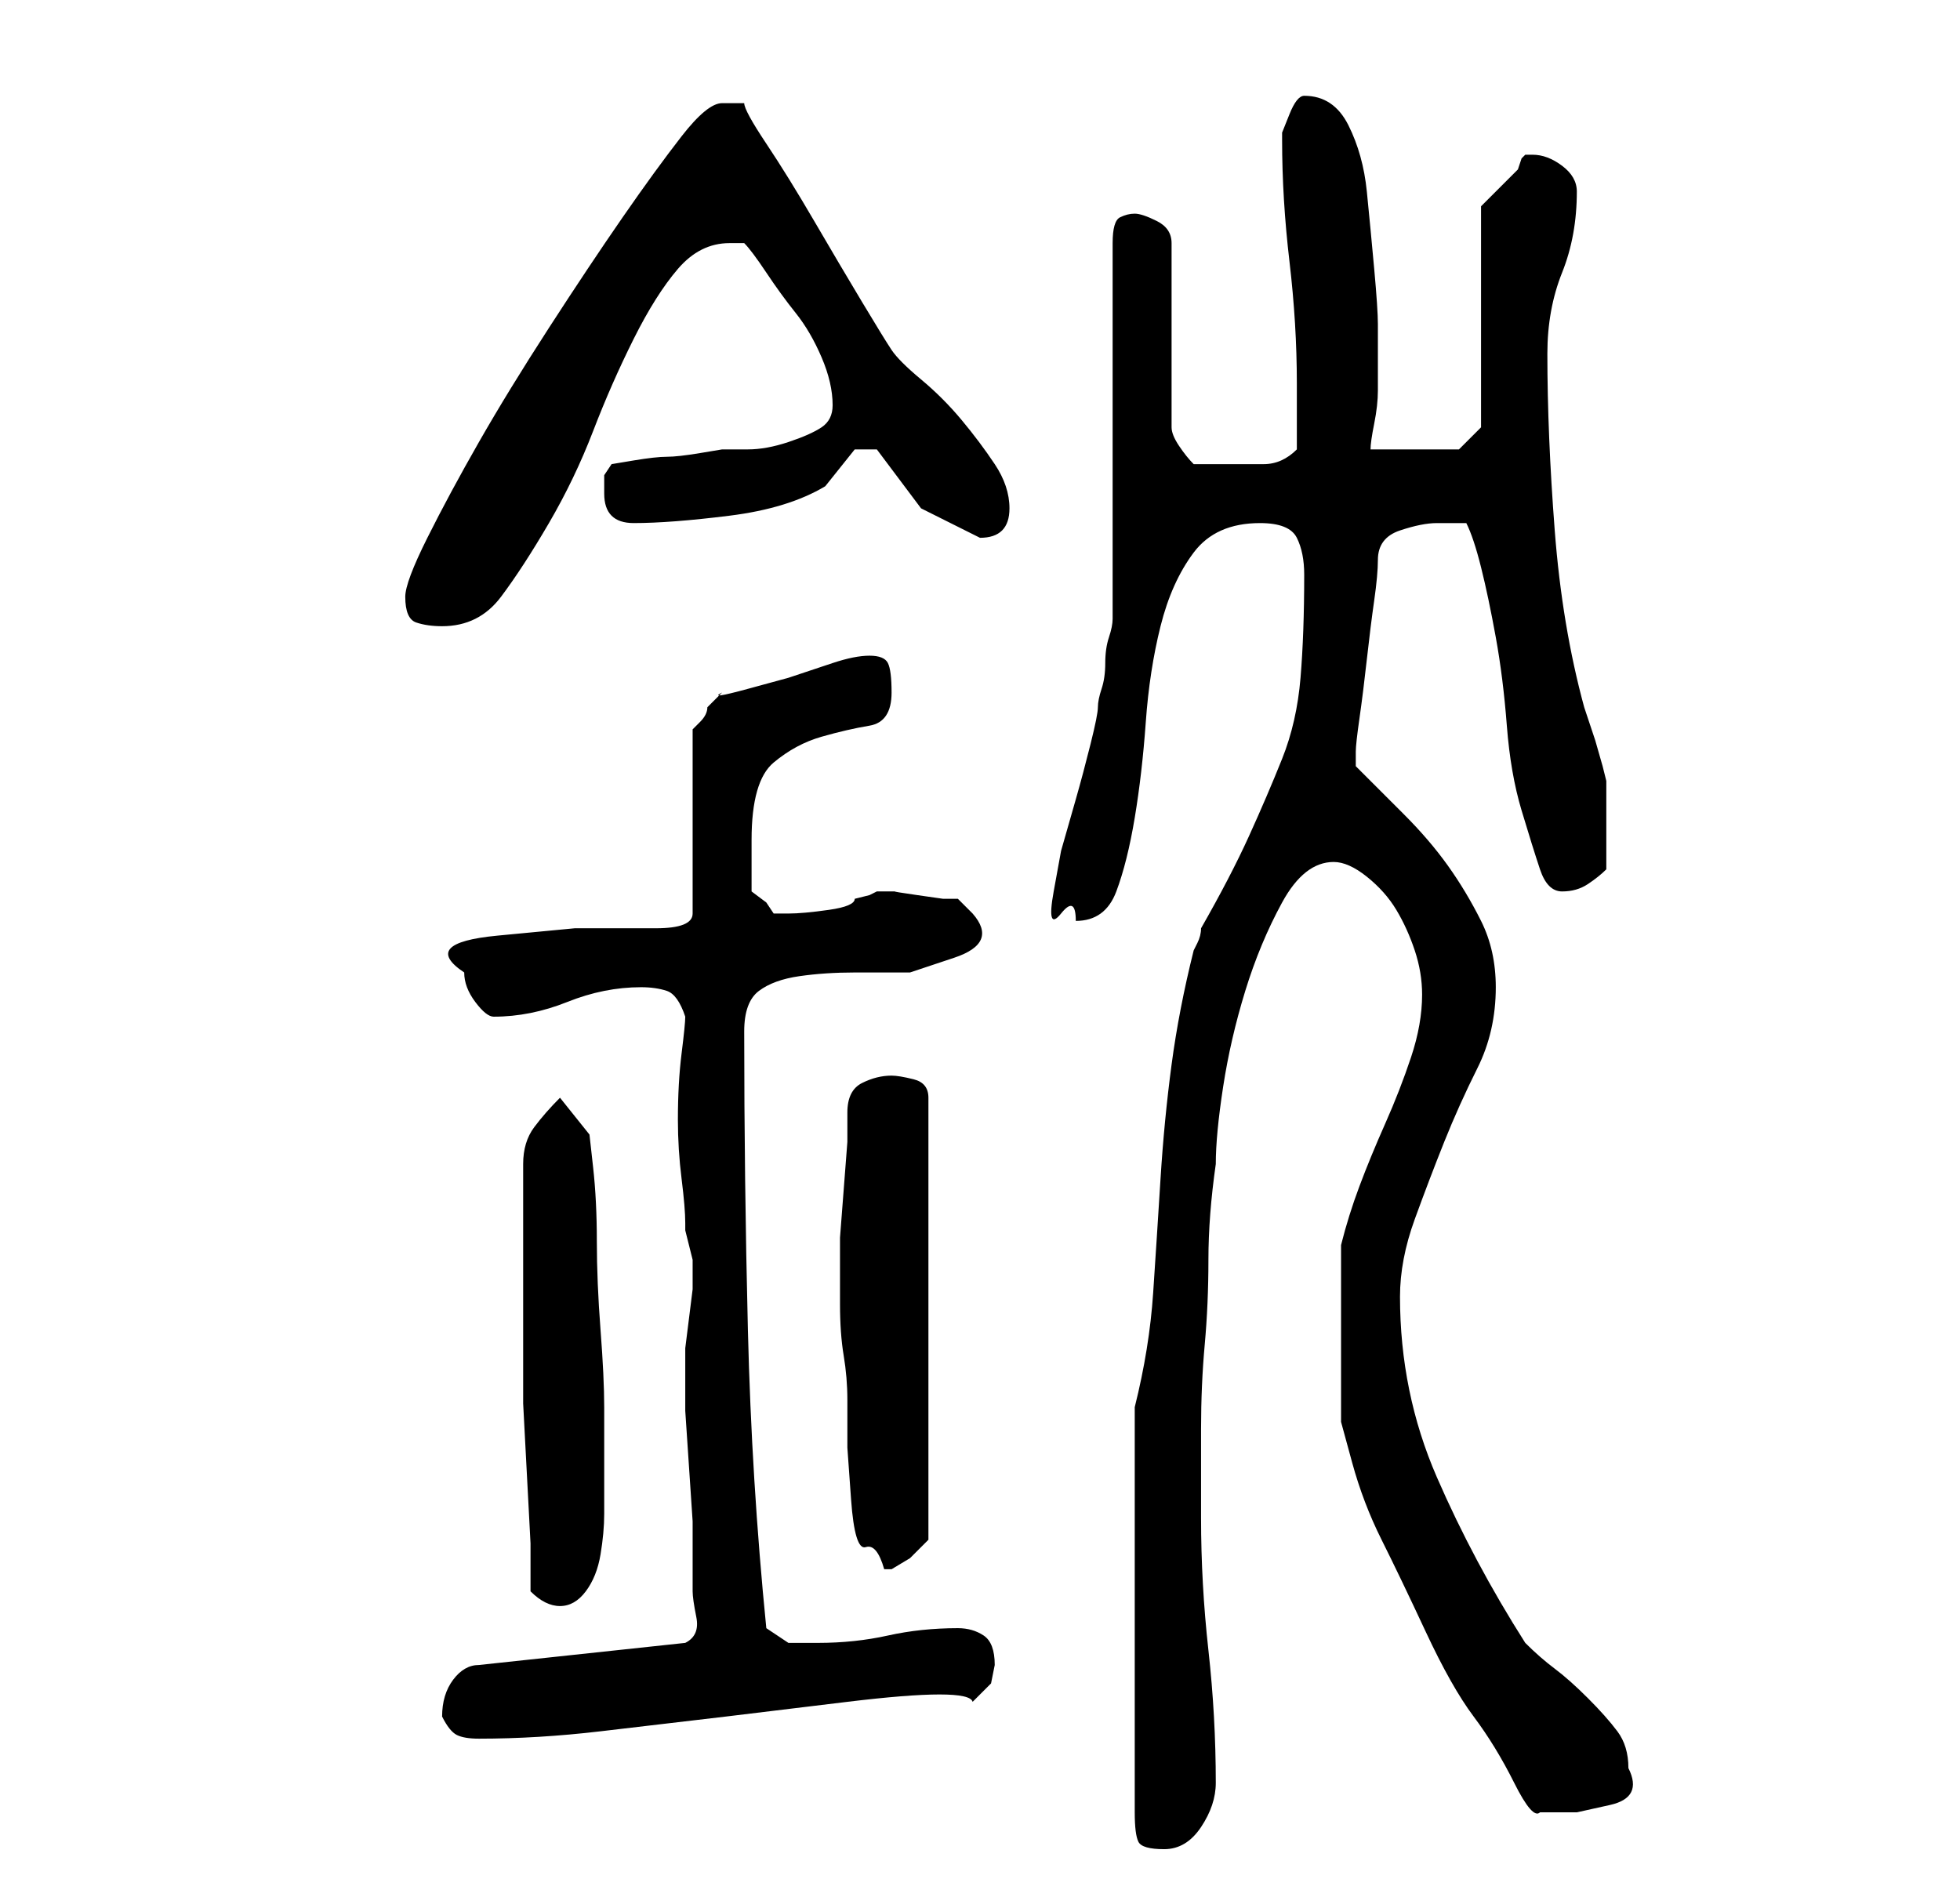 <?xml version="1.0" standalone="no"?>
<!DOCTYPE svg PUBLIC "-//W3C//DTD SVG 1.1//EN" "http://www.w3.org/Graphics/SVG/1.1/DTD/svg11.dtd" >
<svg xmlns="http://www.w3.org/2000/svg" xmlns:xlink="http://www.w3.org/1999/xlink" version="1.1" viewBox="-10 0 266 256">
   <path fill="currentColor"
d="M144 191v55q0 3 0.5 4t3.5 1t5 -3t2 -6q0 -9 -1 -18t-1 -18v-12q0 -6 0.5 -11.5t0.5 -11.5t1 -13q0 -4 1 -10.5t3 -13t5 -12t7 -5.5q2 0 4.5 2t4 4.5t2.5 5.5t1 6q0 4 -1.5 8.5t-3.5 9t-3.5 8.5t-2.5 8v2v2.5v3.5v3v3v4v4v2t1.5 5.5t4 10.5t6 12.5t6.5 11.5t5.5 9t3.5 4
h1h4t4.5 -1t2.5 -5q0 -3 -1.5 -5t-4 -4.5t-4.5 -4t-4 -3.5q-7 -11 -12 -22.5t-5 -24.5q0 -5 2 -10.5t4 -10.5t4.5 -10t2.5 -11q0 -5 -2 -9t-4.5 -7.5t-6 -7l-6.5 -6.5v0v-2q0 -1 0.5 -4.5t1 -8t1 -8t0.5 -5.5q0 -3 3 -4t5 -1h4q1 2 2 6t2 9.5t1.5 12t2 11.5t2.5 8t3 3
t3.5 -1t2.5 -2v-3v-3v-4v-2l-0.5 -2t-1 -3.5l-1 -3l-0.5 -1.5q-3 -11 -4 -24t-1 -24q0 -6 2 -11t2 -11q0 -2 -2 -3.5t-4 -1.5h-1l-0.5 0.5t-0.5 1.5l-3 3l-2 2v30l-3 3h-12q0 -1 0.5 -3.5t0.5 -4.5v-5.5v-3.5q0 -2 -0.5 -7.5t-1 -10.5t-2.5 -9t-6 -4q-1 0 -2 2.5l-1 2.5v1
q0 8 1 16.5t1 16.5v9q-2 2 -4.5 2h-4.5h-5q-1 -1 -2 -2.5t-1 -2.5v-25q0 -2 -2 -3t-3 -1t-2 0.5t-1 3.5v10v16v15.5v9.5q0 1 -0.5 2.5t-0.5 3.5t-0.5 3.5t-0.5 2.5t-1 5t-2 7.5l-2 7t-1 5.5t1 3t2 1q4 0 5.5 -4t2.5 -10t1.5 -13t2 -13t4.5 -10t9 -4q4 0 5 2t1 5q0 8 -0.5 14
t-2.5 11t-4.5 10.5t-6.5 12.5q0 1 -0.5 2l-0.5 1q-2 8 -3 15.5t-1.5 15.5t-1 15.5t-2.5 15.5zM50 233q1 2 2 2.5t3 0.5q8 0 16.5 -1l17 -2t16.5 -2t17 0l2.5 -2.5t0.5 -2.5q0 -3 -1.5 -4t-3.5 -1q-5 0 -9.5 1t-9.5 1h-4t-3 -2q-2 -20 -2.5 -40.5t-0.5 -40.5q0 -4 2 -5.5
t5.5 -2t7.5 -0.5h7.5t6 -2t2.5 -6l-0.5 -0.5l-1.5 -1.5h-2t-3.5 -0.5t-3 -0.5h-2.5l-1 0.5t-2 0.5q0 1 -3.5 1.5t-5.5 0.5h-1h-1l-1 -1.5t-2 -1.5v-7q0 -8 3 -10.5t6.5 -3.5t6.5 -1.5t3 -4.5q0 -3 -0.5 -4t-2.5 -1t-5 1l-6 2t-5.5 1.5t-3.5 0.5l-1.5 1.5l-0.5 0.5q0 1 -1 2
l-1 1v25q0 2 -5 2h-11t-10.5 1t-4.5 5q0 2 1.5 4t2.5 2q5 0 10 -2t10 -2q2 0 3.5 0.5t2.5 3.5q0 1 -0.5 5t-0.5 9q0 4 0.5 8t0.5 6v1t0.5 2t0.5 2v1v3t-0.5 4t-0.5 4v3v1v0v4.5t0.5 7.5t0.5 7.5v4.5v5q0 1 0.5 3.5t-1.5 3.5l-28 3q-2 0 -3.5 2t-1.5 5zM62 216q1 1 2 1.5
t2 0.5q2 0 3.5 -2t2 -5t0.5 -5.5v-4.5v-5.5v-4.5q0 -4 -0.5 -10.5t-0.5 -12t-0.5 -10l-0.5 -4.5l-4 -5q-2 2 -3.5 4t-1.5 5v13v13v6.5t0.5 9.5t0.5 9.5v6.5zM104 172v5q0 4 0.5 7t0.5 6v3v3.5t0.5 7t2 6.5t2.5 3h1l2.5 -1.5t2.5 -2.5v-60q0 -2 -2 -2.5t-3 -0.5q-2 0 -4 1
t-2 4v4t-0.5 6.5t-0.5 6.5v4zM45 81q0 3 1.5 3.5t3.5 0.5q5 0 8 -4t6.5 -10t6 -12.5t5.5 -12.5t6 -9.5t7 -3.5h0.5h1.5q1 1 3 4t4 5.5t3.5 6t1.5 6.5q0 2 -1.5 3t-4.5 2t-5.5 1h-3.5t-3 0.5t-4.5 0.5t-4.5 0.5t-3 0.5t-1 1.5v2.5q0 4 4 4q5 0 13 -1t13 -4l2 -2.5l2 -2.5h1h1
h0.5h0.5l6 8t8 4q2 0 3 -1t1 -3q0 -3 -2 -6t-4.5 -6t-5.5 -5.5t-4 -4t-4 -6.5t-6.5 -11t-6.5 -10.5t-3 -5.5h-1.5h-1.5q-2 0 -5.5 4.5t-8 11t-10 15t-9.5 15.5t-7 13t-3 8z" />
</svg>
